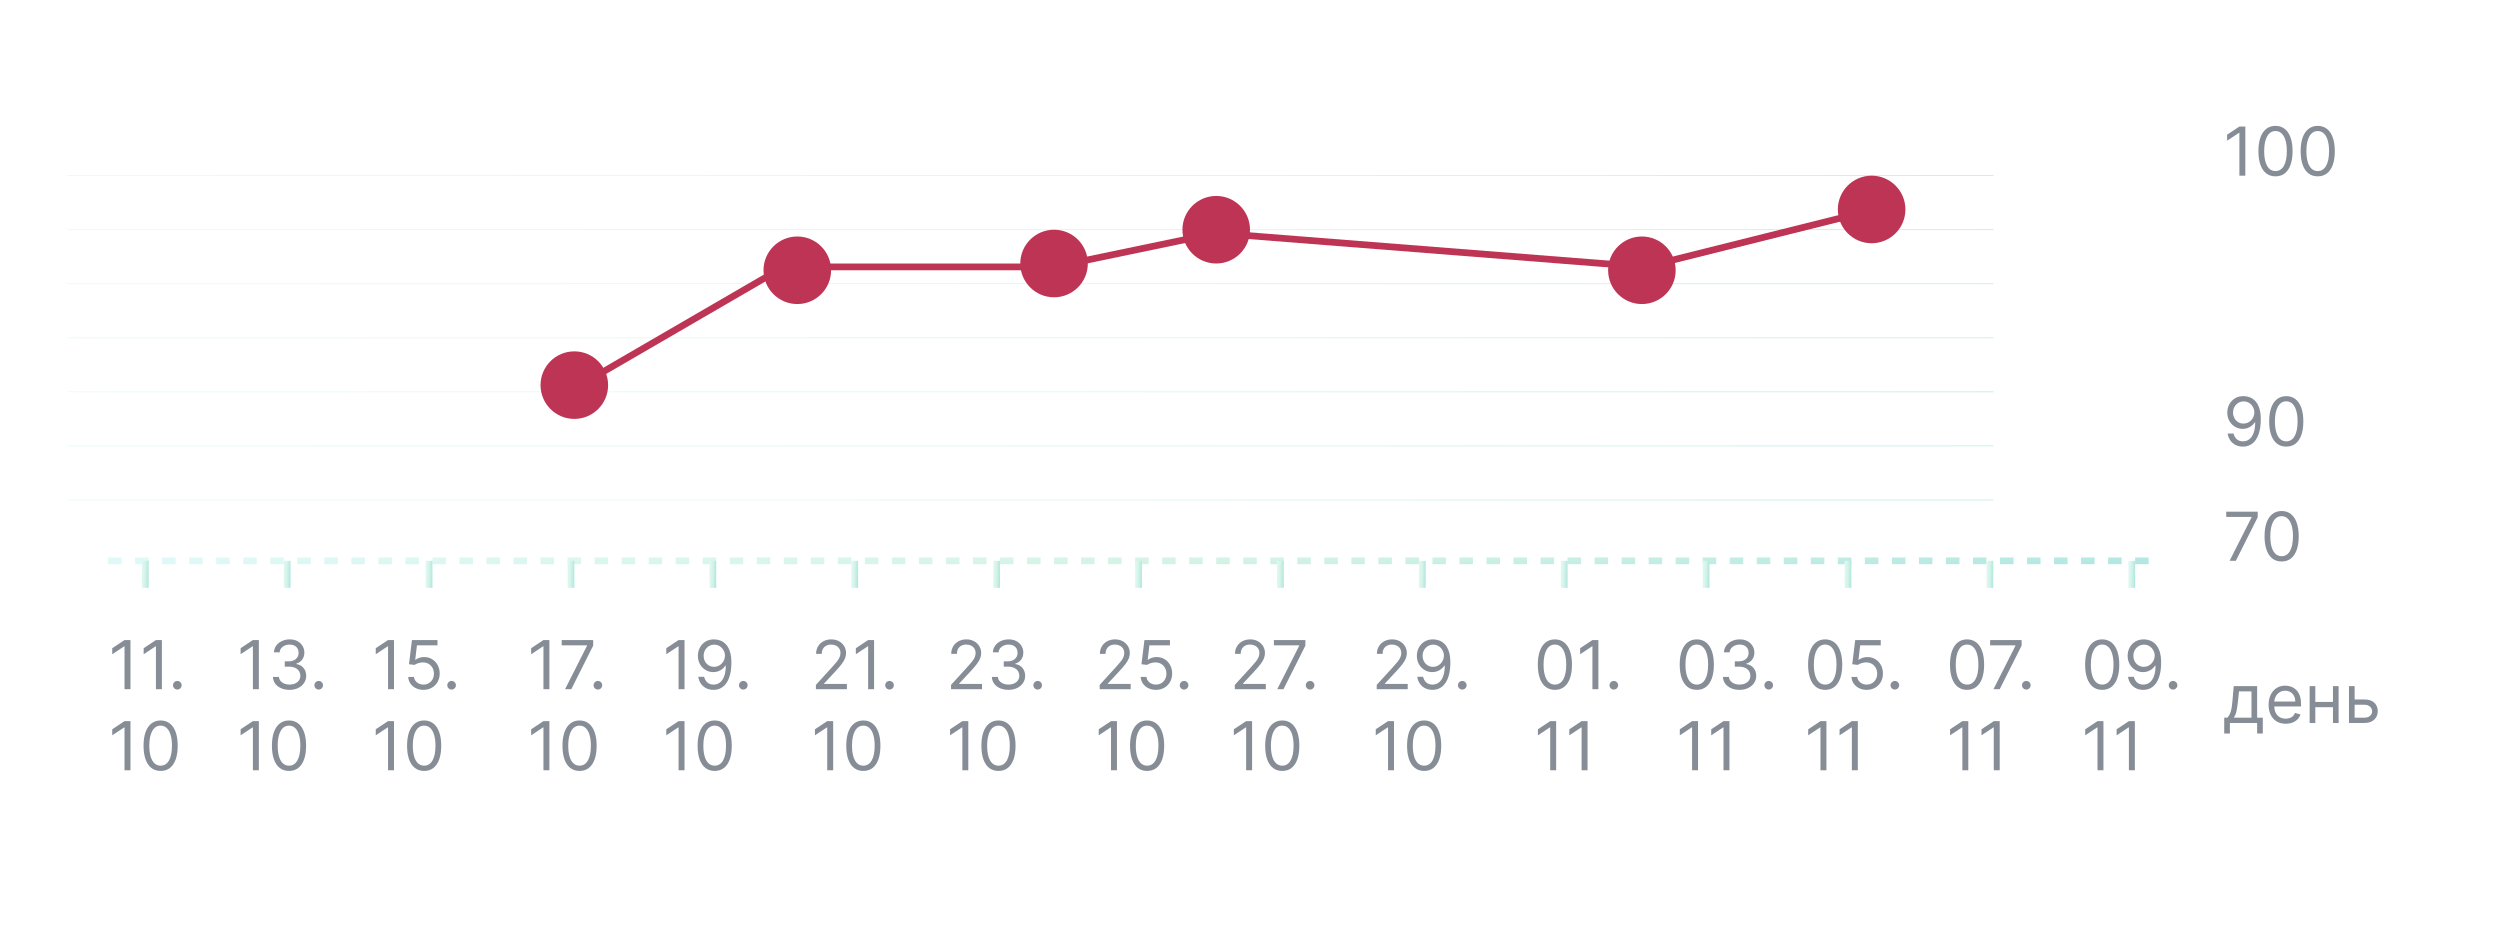 <svg width="370" height="139" viewBox="0 0 370 139" fill="none" xmlns="http://www.w3.org/2000/svg">
<g filter="url(#filter0_d_1705_29740)">
<rect x="10" y="8" width="350" height="119" rx="12" fill="white"/>
</g>
<path d="M10 74H295" stroke="url(#paint0_linear_1705_29740)" stroke-width="0.1" stroke-linecap="round" stroke-linejoin="round"/>
<path d="M10 66H295" stroke="url(#paint1_linear_1705_29740)" stroke-width="0.1" stroke-linecap="round" stroke-linejoin="round"/>
<path d="M10 58H295" stroke="url(#paint2_linear_1705_29740)" stroke-width="0.1" stroke-linecap="round" stroke-linejoin="round"/>
<path d="M10 50H295" stroke="url(#paint3_linear_1705_29740)" stroke-width="0.1" stroke-linecap="round" stroke-linejoin="round"/>
<path d="M10 42H295" stroke="url(#paint4_linear_1705_29740)" stroke-width="0.1" stroke-linecap="round" stroke-linejoin="round"/>
<path d="M10 34H295" stroke="url(#paint5_linear_1705_29740)" stroke-width="0.1" stroke-linecap="round" stroke-linejoin="round"/>
<path d="M10 26L295 26" stroke="url(#paint6_linear_1705_29740)" stroke-width="0.1" stroke-linecap="round" stroke-linejoin="round"/>
<path d="M19.31 94.727V102H18.429V95.651H18.386L16.611 96.829V95.935L18.429 94.727H19.31ZM23.958 94.727V102H23.077V95.651H23.035L21.259 96.829V95.935L23.077 94.727H23.958ZM26.245 102.057C26.07 102.057 25.919 101.994 25.794 101.869C25.669 101.743 25.606 101.593 25.606 101.418C25.606 101.242 25.669 101.092 25.794 100.967C25.919 100.841 26.07 100.778 26.245 100.778C26.42 100.778 26.57 100.841 26.696 100.967C26.822 101.092 26.884 101.242 26.884 101.418C26.884 101.534 26.855 101.64 26.796 101.737C26.739 101.834 26.662 101.912 26.565 101.972C26.47 102.028 26.363 102.057 26.245 102.057ZM19.31 106.727V114H18.429V107.651H18.386L16.611 108.83V107.935L18.429 106.727H19.31ZM23.773 114.099C23.238 114.099 22.783 113.954 22.406 113.663C22.03 113.369 21.742 112.944 21.543 112.388C21.345 111.829 21.245 111.154 21.245 110.364C21.245 109.578 21.345 108.906 21.543 108.35C21.745 107.791 22.033 107.365 22.41 107.072C22.789 106.776 23.243 106.628 23.773 106.628C24.304 106.628 24.757 106.776 25.134 107.072C25.512 107.365 25.801 107.791 26 108.35C26.201 108.906 26.302 109.578 26.302 110.364C26.302 111.154 26.202 111.829 26.004 112.388C25.805 112.944 25.517 113.369 25.141 113.663C24.764 113.954 24.308 114.099 23.773 114.099ZM23.773 113.318C24.304 113.318 24.716 113.062 25.009 112.551C25.303 112.04 25.45 111.311 25.45 110.364C25.45 109.734 25.382 109.198 25.247 108.755C25.115 108.312 24.923 107.975 24.672 107.743C24.423 107.511 24.124 107.395 23.773 107.395C23.248 107.395 22.837 107.654 22.541 108.173C22.245 108.689 22.097 109.419 22.097 110.364C22.097 110.993 22.164 111.528 22.296 111.969C22.429 112.409 22.619 112.744 22.868 112.974C23.119 113.203 23.421 113.318 23.773 113.318Z" fill="#878D96"/>
<path d="M38.31 94.727V102H37.429V95.651H37.386L35.611 96.829V95.935L37.429 94.727H38.31ZM42.859 102.099C42.39 102.099 41.972 102.019 41.605 101.858C41.24 101.697 40.95 101.473 40.735 101.187C40.522 100.898 40.406 100.563 40.387 100.182H41.282C41.301 100.416 41.381 100.619 41.523 100.789C41.666 100.957 41.851 101.087 42.081 101.18C42.311 101.272 42.565 101.318 42.844 101.318C43.157 101.318 43.434 101.264 43.675 101.155C43.917 101.046 44.106 100.894 44.244 100.7C44.381 100.506 44.45 100.281 44.45 100.026C44.45 99.758 44.383 99.522 44.251 99.319C44.118 99.113 43.924 98.952 43.668 98.836C43.413 98.72 43.1 98.662 42.731 98.662H42.148V97.881H42.731C43.02 97.881 43.273 97.829 43.491 97.724C43.711 97.62 43.883 97.474 44.006 97.284C44.131 97.095 44.194 96.872 44.194 96.617C44.194 96.37 44.139 96.156 44.031 95.974C43.922 95.791 43.768 95.649 43.569 95.548C43.372 95.446 43.14 95.395 42.873 95.395C42.622 95.395 42.385 95.441 42.163 95.533C41.943 95.623 41.763 95.755 41.623 95.928C41.483 96.098 41.407 96.304 41.396 96.546H40.543C40.557 96.164 40.672 95.831 40.888 95.544C41.103 95.255 41.385 95.03 41.733 94.869C42.083 94.708 42.468 94.628 42.887 94.628C43.337 94.628 43.723 94.719 44.045 94.901C44.367 95.081 44.614 95.319 44.787 95.615C44.96 95.911 45.046 96.231 45.046 96.574C45.046 96.983 44.938 97.333 44.723 97.621C44.51 97.91 44.22 98.11 43.853 98.222V98.278C44.312 98.354 44.671 98.549 44.929 98.864C45.187 99.177 45.316 99.564 45.316 100.026C45.316 100.421 45.208 100.776 44.993 101.091C44.78 101.403 44.489 101.65 44.119 101.83C43.75 102.009 43.33 102.099 42.859 102.099ZM47.169 102.057C46.994 102.057 46.843 101.994 46.718 101.869C46.592 101.743 46.53 101.593 46.53 101.418C46.53 101.242 46.592 101.092 46.718 100.967C46.843 100.841 46.994 100.778 47.169 100.778C47.344 100.778 47.494 100.841 47.62 100.967C47.745 101.092 47.808 101.242 47.808 101.418C47.808 101.534 47.779 101.64 47.719 101.737C47.663 101.834 47.586 101.912 47.489 101.972C47.394 102.028 47.287 102.057 47.169 102.057ZM38.31 106.727V114H37.429V107.651H37.386L35.611 108.83V107.935L37.429 106.727H38.31ZM42.773 114.099C42.238 114.099 41.783 113.954 41.406 113.663C41.03 113.369 40.742 112.944 40.543 112.388C40.344 111.829 40.245 111.154 40.245 110.364C40.245 109.578 40.344 108.906 40.543 108.35C40.745 107.791 41.033 107.365 41.41 107.072C41.789 106.776 42.243 106.628 42.773 106.628C43.304 106.628 43.757 106.776 44.133 107.072C44.512 107.365 44.801 107.791 45 108.35C45.201 108.906 45.302 109.578 45.302 110.364C45.302 111.154 45.202 111.829 45.004 112.388C44.805 112.944 44.517 113.369 44.141 113.663C43.764 113.954 43.309 114.099 42.773 114.099ZM42.773 113.318C43.304 113.318 43.716 113.062 44.009 112.551C44.303 112.04 44.45 111.311 44.45 110.364C44.45 109.734 44.382 109.198 44.247 108.755C44.115 108.312 43.923 107.975 43.672 107.743C43.423 107.511 43.124 107.395 42.773 107.395C42.248 107.395 41.837 107.654 41.541 108.173C41.245 108.689 41.097 109.419 41.097 110.364C41.097 110.993 41.164 111.528 41.296 111.969C41.429 112.409 41.619 112.744 41.868 112.974C42.119 113.203 42.421 113.318 42.773 113.318Z" fill="#878D96"/>
<path d="M58.31 94.727V102H57.429V95.651H57.386L55.611 96.829V95.935L57.429 94.727H58.31ZM62.674 102.099C62.257 102.099 61.882 102.017 61.548 101.851C61.215 101.685 60.947 101.458 60.746 101.169C60.544 100.88 60.434 100.551 60.416 100.182H61.268C61.301 100.511 61.45 100.783 61.715 100.999C61.983 101.212 62.302 101.318 62.674 101.318C62.972 101.318 63.237 101.248 63.469 101.109C63.704 100.969 63.887 100.777 64.02 100.533C64.155 100.287 64.222 100.009 64.222 99.699C64.222 99.382 64.153 99.099 64.013 98.85C63.876 98.599 63.686 98.401 63.445 98.257C63.203 98.113 62.927 98.039 62.617 98.037C62.395 98.035 62.166 98.069 61.932 98.14C61.697 98.209 61.505 98.297 61.353 98.406L60.529 98.307L60.969 94.727H64.748V95.508H61.708L61.452 97.653H61.495C61.644 97.535 61.831 97.437 62.056 97.359C62.281 97.281 62.515 97.242 62.759 97.242C63.204 97.242 63.601 97.348 63.949 97.561C64.299 97.772 64.574 98.061 64.773 98.428C64.974 98.794 65.075 99.213 65.075 99.685C65.075 100.149 64.97 100.563 64.762 100.928C64.556 101.29 64.272 101.576 63.91 101.787C63.548 101.995 63.136 102.099 62.674 102.099ZM66.837 102.057C66.662 102.057 66.511 101.994 66.386 101.869C66.26 101.743 66.198 101.593 66.198 101.418C66.198 101.242 66.26 101.092 66.386 100.967C66.511 100.841 66.662 100.778 66.837 100.778C67.012 100.778 67.162 100.841 67.288 100.967C67.413 101.092 67.476 101.242 67.476 101.418C67.476 101.534 67.446 101.64 67.387 101.737C67.33 101.834 67.254 101.912 67.156 101.972C67.062 102.028 66.955 102.057 66.837 102.057ZM58.31 106.727V114H57.429V107.651H57.386L55.611 108.83V107.935L57.429 106.727H58.31ZM62.773 114.099C62.238 114.099 61.783 113.954 61.406 113.663C61.03 113.369 60.742 112.944 60.543 112.388C60.344 111.829 60.245 111.154 60.245 110.364C60.245 109.578 60.344 108.906 60.543 108.35C60.745 107.791 61.033 107.365 61.41 107.072C61.789 106.776 62.243 106.628 62.773 106.628C63.304 106.628 63.757 106.776 64.133 107.072C64.512 107.365 64.801 107.791 65 108.35C65.201 108.906 65.302 109.578 65.302 110.364C65.302 111.154 65.202 111.829 65.004 112.388C64.805 112.944 64.517 113.369 64.141 113.663C63.764 113.954 63.309 114.099 62.773 114.099ZM62.773 113.318C63.304 113.318 63.716 113.062 64.009 112.551C64.303 112.04 64.45 111.311 64.45 110.364C64.45 109.734 64.382 109.198 64.247 108.755C64.115 108.312 63.923 107.975 63.672 107.743C63.423 107.511 63.124 107.395 62.773 107.395C62.248 107.395 61.837 107.654 61.541 108.173C61.245 108.689 61.097 109.419 61.097 110.364C61.097 110.993 61.164 111.528 61.296 111.969C61.429 112.409 61.619 112.744 61.868 112.974C62.119 113.203 62.421 113.318 62.773 113.318Z" fill="#878D96"/>
<path d="M81.31 94.727V102H80.429V95.651H80.386L78.611 96.829V95.935L80.429 94.727H81.31ZM83.629 102L86.881 95.565V95.508H83.131V94.727H87.79V95.551L84.552 102H83.629ZM88.489 102.057C88.314 102.057 88.164 101.994 88.038 101.869C87.913 101.743 87.85 101.593 87.85 101.418C87.85 101.242 87.913 101.092 88.038 100.967C88.164 100.841 88.314 100.778 88.489 100.778C88.664 100.778 88.815 100.841 88.94 100.967C89.066 101.092 89.128 101.242 89.128 101.418C89.128 101.534 89.099 101.64 89.04 101.737C88.983 101.834 88.906 101.912 88.809 101.972C88.714 102.028 88.608 102.057 88.489 102.057ZM81.31 106.727V114H80.429V107.651H80.386L78.611 108.83V107.935L80.429 106.727H81.31ZM85.773 114.099C85.238 114.099 84.783 113.954 84.406 113.663C84.03 113.369 83.742 112.944 83.543 112.388C83.344 111.829 83.245 111.154 83.245 110.364C83.245 109.578 83.344 108.906 83.543 108.35C83.745 107.791 84.033 107.365 84.41 107.072C84.789 106.776 85.243 106.628 85.773 106.628C86.304 106.628 86.757 106.776 87.133 107.072C87.512 107.365 87.801 107.791 88 108.35C88.201 108.906 88.302 109.578 88.302 110.364C88.302 111.154 88.202 111.829 88.004 112.388C87.805 112.944 87.517 113.369 87.141 113.663C86.764 113.954 86.308 114.099 85.773 114.099ZM85.773 113.318C86.304 113.318 86.716 113.062 87.009 112.551C87.303 112.04 87.45 111.311 87.45 110.364C87.45 109.734 87.382 109.198 87.247 108.755C87.115 108.312 86.923 107.975 86.672 107.743C86.423 107.511 86.124 107.395 85.773 107.395C85.248 107.395 84.837 107.654 84.541 108.173C84.245 108.689 84.097 109.419 84.097 110.364C84.097 110.993 84.164 111.528 84.296 111.969C84.429 112.409 84.619 112.744 84.868 112.974C85.119 113.203 85.421 113.318 85.773 113.318Z" fill="#878D96"/>
<path d="M101.31 94.727V102H100.429V95.651H100.386L98.611 96.829V95.935L100.429 94.727H101.31ZM105.717 94.628C106.015 94.63 106.313 94.687 106.612 94.798C106.91 94.91 107.182 95.094 107.428 95.352C107.674 95.608 107.872 95.957 108.021 96.4C108.17 96.843 108.245 97.398 108.245 98.065C108.245 98.712 108.183 99.286 108.06 99.788C107.94 100.287 107.764 100.709 107.535 101.052C107.308 101.395 107.031 101.656 106.704 101.833C106.379 102.011 106.013 102.099 105.603 102.099C105.196 102.099 104.832 102.019 104.513 101.858C104.196 101.695 103.935 101.469 103.732 101.18C103.53 100.888 103.401 100.551 103.344 100.168H104.211C104.289 100.501 104.444 100.777 104.676 100.995C104.911 101.21 105.219 101.318 105.603 101.318C106.164 101.318 106.607 101.073 106.931 100.583C107.258 100.093 107.421 99.401 107.421 98.506H107.364C107.232 98.704 107.074 98.876 106.892 99.021C106.71 99.165 106.507 99.276 106.285 99.354C106.062 99.433 105.826 99.472 105.575 99.472C105.158 99.472 104.776 99.369 104.428 99.163C104.082 98.954 103.805 98.669 103.597 98.307C103.391 97.942 103.288 97.526 103.288 97.057C103.288 96.612 103.387 96.204 103.586 95.835C103.787 95.463 104.069 95.168 104.431 94.947C104.796 94.727 105.224 94.621 105.717 94.628ZM105.717 95.409C105.418 95.409 105.15 95.484 104.911 95.633C104.674 95.78 104.486 95.978 104.346 96.229C104.209 96.478 104.14 96.754 104.14 97.057C104.14 97.36 104.206 97.636 104.339 97.884C104.474 98.13 104.657 98.327 104.889 98.474C105.124 98.618 105.39 98.69 105.688 98.69C105.913 98.69 106.123 98.647 106.317 98.559C106.511 98.469 106.68 98.347 106.825 98.193C106.971 98.037 107.086 97.861 107.169 97.664C107.252 97.465 107.293 97.258 107.293 97.043C107.293 96.758 107.225 96.492 107.087 96.244C106.952 95.995 106.765 95.794 106.526 95.64C106.29 95.486 106.02 95.409 105.717 95.409ZM110.013 102.057C109.837 102.057 109.687 101.994 109.562 101.869C109.436 101.743 109.373 101.593 109.373 101.418C109.373 101.242 109.436 101.092 109.562 100.967C109.687 100.841 109.837 100.778 110.013 100.778C110.188 100.778 110.338 100.841 110.464 100.967C110.589 101.092 110.652 101.242 110.652 101.418C110.652 101.534 110.622 101.64 110.563 101.737C110.506 101.834 110.429 101.912 110.332 101.972C110.238 102.028 110.131 102.057 110.013 102.057ZM101.31 106.727V114H100.429V107.651H100.386L98.611 108.83V107.935L100.429 106.727H101.31ZM105.773 114.099C105.238 114.099 104.783 113.954 104.406 113.663C104.03 113.369 103.742 112.944 103.543 112.388C103.344 111.829 103.245 111.154 103.245 110.364C103.245 109.578 103.344 108.906 103.543 108.35C103.745 107.791 104.033 107.365 104.41 107.072C104.789 106.776 105.243 106.628 105.773 106.628C106.304 106.628 106.757 106.776 107.134 107.072C107.512 107.365 107.801 107.791 108 108.35C108.201 108.906 108.302 109.578 108.302 110.364C108.302 111.154 108.202 111.829 108.004 112.388C107.805 112.944 107.517 113.369 107.141 113.663C106.764 113.954 106.308 114.099 105.773 114.099ZM105.773 113.318C106.304 113.318 106.716 113.062 107.009 112.551C107.303 112.04 107.45 111.311 107.45 110.364C107.45 109.734 107.382 109.198 107.247 108.755C107.115 108.312 106.923 107.975 106.672 107.743C106.423 107.511 106.124 107.395 105.773 107.395C105.248 107.395 104.837 107.654 104.541 108.173C104.245 108.689 104.097 109.419 104.097 110.364C104.097 110.993 104.164 111.528 104.296 111.969C104.429 112.409 104.619 112.744 104.868 112.974C105.119 113.203 105.421 113.318 105.773 113.318Z" fill="#878D96"/>
<path d="M120.753 102V101.361L123.153 98.733C123.435 98.425 123.667 98.158 123.849 97.93C124.032 97.701 124.167 97.485 124.254 97.284C124.344 97.081 124.389 96.867 124.389 96.645C124.389 96.389 124.328 96.168 124.205 95.981C124.084 95.794 123.918 95.649 123.707 95.548C123.497 95.446 123.26 95.395 122.997 95.395C122.718 95.395 122.474 95.453 122.266 95.569C122.06 95.683 121.9 95.842 121.786 96.048C121.675 96.254 121.619 96.496 121.619 96.773H120.781C120.781 96.347 120.879 95.972 121.076 95.651C121.272 95.329 121.54 95.078 121.879 94.898C122.219 94.718 122.602 94.628 123.026 94.628C123.452 94.628 123.829 94.718 124.158 94.898C124.487 95.078 124.746 95.32 124.933 95.626C125.12 95.931 125.213 96.271 125.213 96.645C125.213 96.912 125.165 97.174 125.067 97.43C124.973 97.683 124.807 97.966 124.57 98.278C124.336 98.588 124.01 98.967 123.594 99.415L121.96 101.162V101.219H125.341V102H120.753ZM129.364 94.727V102H128.484V95.651H128.441L126.665 96.829V95.935L128.484 94.727H129.364ZM131.651 102.057C131.476 102.057 131.326 101.994 131.2 101.869C131.075 101.743 131.012 101.593 131.012 101.418C131.012 101.242 131.075 101.092 131.2 100.967C131.326 100.841 131.476 100.778 131.651 100.778C131.826 100.778 131.977 100.841 132.102 100.967C132.228 101.092 132.29 101.242 132.29 101.418C132.29 101.534 132.261 101.64 132.202 101.737C132.145 101.834 132.068 101.912 131.971 101.972C131.876 102.028 131.77 102.057 131.651 102.057ZM123.31 106.727V114H122.429V107.651H122.386L120.611 108.83V107.935L122.429 106.727H123.31ZM127.773 114.099C127.238 114.099 126.783 113.954 126.406 113.663C126.03 113.369 125.742 112.944 125.543 112.388C125.344 111.829 125.245 111.154 125.245 110.364C125.245 109.578 125.344 108.906 125.543 108.35C125.745 107.791 126.033 107.365 126.41 107.072C126.789 106.776 127.243 106.628 127.773 106.628C128.304 106.628 128.757 106.776 129.134 107.072C129.512 107.365 129.801 107.791 130 108.35C130.201 108.906 130.302 109.578 130.302 110.364C130.302 111.154 130.202 111.829 130.004 112.388C129.805 112.944 129.517 113.369 129.141 113.663C128.764 113.954 128.308 114.099 127.773 114.099ZM127.773 113.318C128.304 113.318 128.716 113.062 129.009 112.551C129.303 112.04 129.45 111.311 129.45 110.364C129.45 109.734 129.382 109.198 129.247 108.755C129.115 108.312 128.923 107.975 128.672 107.743C128.423 107.511 128.124 107.395 127.773 107.395C127.248 107.395 126.837 107.654 126.541 108.173C126.245 108.689 126.097 109.419 126.097 110.364C126.097 110.993 126.164 111.528 126.296 111.969C126.429 112.409 126.619 112.744 126.868 112.974C127.119 113.203 127.421 113.318 127.773 113.318Z" fill="#878D96"/>
<path d="M140.753 102V101.361L143.153 98.733C143.435 98.425 143.667 98.158 143.849 97.93C144.032 97.701 144.167 97.485 144.254 97.284C144.344 97.081 144.389 96.867 144.389 96.645C144.389 96.389 144.328 96.168 144.205 95.981C144.084 95.794 143.918 95.649 143.707 95.548C143.497 95.446 143.26 95.395 142.997 95.395C142.718 95.395 142.474 95.453 142.266 95.569C142.06 95.683 141.9 95.842 141.786 96.048C141.675 96.254 141.619 96.496 141.619 96.773H140.781C140.781 96.347 140.879 95.972 141.076 95.651C141.272 95.329 141.54 95.078 141.879 94.898C142.219 94.718 142.602 94.628 143.026 94.628C143.452 94.628 143.829 94.718 144.158 94.898C144.487 95.078 144.746 95.32 144.933 95.626C145.12 95.931 145.213 96.271 145.213 96.645C145.213 96.912 145.165 97.174 145.067 97.43C144.973 97.683 144.807 97.966 144.57 98.278C144.336 98.588 144.01 98.967 143.594 99.415L141.96 101.162V101.219H145.341V102H140.753ZM149.265 102.099C148.796 102.099 148.378 102.019 148.011 101.858C147.647 101.697 147.357 101.473 147.141 101.187C146.928 100.898 146.812 100.563 146.793 100.182H147.688C147.707 100.416 147.788 100.619 147.93 100.789C148.072 100.957 148.258 101.087 148.487 101.18C148.717 101.272 148.971 101.318 149.251 101.318C149.563 101.318 149.84 101.264 150.082 101.155C150.323 101.046 150.513 100.894 150.65 100.7C150.787 100.506 150.856 100.281 150.856 100.026C150.856 99.758 150.79 99.522 150.657 99.319C150.524 99.113 150.33 98.952 150.075 98.836C149.819 98.72 149.506 98.662 149.137 98.662H148.555V97.881H149.137C149.426 97.881 149.679 97.829 149.897 97.724C150.117 97.62 150.289 97.474 150.412 97.284C150.537 97.095 150.6 96.872 150.6 96.617C150.6 96.37 150.546 96.156 150.437 95.974C150.328 95.791 150.174 95.649 149.975 95.548C149.779 95.446 149.547 95.395 149.279 95.395C149.028 95.395 148.791 95.441 148.569 95.533C148.349 95.623 148.169 95.755 148.029 95.928C147.889 96.098 147.814 96.304 147.802 96.546H146.95C146.964 96.164 147.079 95.831 147.294 95.544C147.509 95.255 147.791 95.03 148.139 94.869C148.49 94.708 148.874 94.628 149.293 94.628C149.743 94.628 150.129 94.719 150.451 94.901C150.773 95.081 151.02 95.319 151.193 95.615C151.366 95.911 151.452 96.231 151.452 96.574C151.452 96.983 151.345 97.333 151.129 97.621C150.916 97.91 150.626 98.11 150.259 98.222V98.278C150.719 98.354 151.077 98.549 151.335 98.864C151.593 99.177 151.722 99.564 151.722 100.026C151.722 100.421 151.615 100.776 151.399 101.091C151.186 101.403 150.895 101.65 150.526 101.83C150.156 102.009 149.736 102.099 149.265 102.099ZM153.575 102.057C153.4 102.057 153.25 101.994 153.124 101.869C152.999 101.743 152.936 101.593 152.936 101.418C152.936 101.242 152.999 101.092 153.124 100.967C153.25 100.841 153.4 100.778 153.575 100.778C153.75 100.778 153.901 100.841 154.026 100.967C154.152 101.092 154.214 101.242 154.214 101.418C154.214 101.534 154.185 101.64 154.126 101.737C154.069 101.834 153.992 101.912 153.895 101.972C153.8 102.028 153.693 102.057 153.575 102.057ZM143.31 106.727V114H142.429V107.651H142.386L140.611 108.83V107.935L142.429 106.727H143.31ZM147.773 114.099C147.238 114.099 146.783 113.954 146.406 113.663C146.03 113.369 145.742 112.944 145.543 112.388C145.344 111.829 145.245 111.154 145.245 110.364C145.245 109.578 145.344 108.906 145.543 108.35C145.745 107.791 146.033 107.365 146.41 107.072C146.789 106.776 147.243 106.628 147.773 106.628C148.304 106.628 148.757 106.776 149.134 107.072C149.512 107.365 149.801 107.791 150 108.35C150.201 108.906 150.302 109.578 150.302 110.364C150.302 111.154 150.202 111.829 150.004 112.388C149.805 112.944 149.517 113.369 149.141 113.663C148.764 113.954 148.308 114.099 147.773 114.099ZM147.773 113.318C148.304 113.318 148.716 113.062 149.009 112.551C149.303 112.04 149.45 111.311 149.45 110.364C149.45 109.734 149.382 109.198 149.247 108.755C149.115 108.312 148.923 107.975 148.672 107.743C148.423 107.511 148.124 107.395 147.773 107.395C147.248 107.395 146.837 107.654 146.541 108.173C146.245 108.689 146.097 109.419 146.097 110.364C146.097 110.993 146.164 111.528 146.296 111.969C146.429 112.409 146.619 112.744 146.868 112.974C147.119 113.203 147.421 113.318 147.773 113.318Z" fill="#878D96"/>
<path d="M162.753 102V101.361L165.153 98.733C165.435 98.425 165.667 98.158 165.849 97.93C166.032 97.701 166.167 97.485 166.254 97.284C166.344 97.081 166.389 96.867 166.389 96.645C166.389 96.389 166.328 96.168 166.205 95.981C166.084 95.794 165.918 95.649 165.707 95.548C165.497 95.446 165.26 95.395 164.997 95.395C164.718 95.395 164.474 95.453 164.266 95.569C164.06 95.683 163.9 95.842 163.786 96.048C163.675 96.254 163.619 96.496 163.619 96.773H162.781C162.781 96.347 162.879 95.972 163.076 95.651C163.272 95.329 163.54 95.078 163.879 94.898C164.219 94.718 164.602 94.628 165.026 94.628C165.452 94.628 165.829 94.718 166.158 94.898C166.487 95.078 166.746 95.32 166.933 95.626C167.12 95.931 167.213 96.271 167.213 96.645C167.213 96.912 167.165 97.174 167.067 97.43C166.973 97.683 166.807 97.966 166.57 98.278C166.336 98.588 166.01 98.967 165.594 99.415L163.96 101.162V101.219H167.341V102H162.753ZM171.08 102.099C170.664 102.099 170.288 102.017 169.955 101.851C169.621 101.685 169.353 101.458 169.152 101.169C168.951 100.88 168.841 100.551 168.822 100.182H169.674C169.707 100.511 169.856 100.783 170.121 100.999C170.389 101.212 170.709 101.318 171.08 101.318C171.379 101.318 171.644 101.248 171.876 101.109C172.11 100.969 172.294 100.777 172.426 100.533C172.561 100.287 172.629 100.009 172.629 99.699C172.629 99.382 172.559 99.099 172.419 98.85C172.282 98.599 172.092 98.401 171.851 98.257C171.609 98.113 171.334 98.039 171.023 98.037C170.801 98.035 170.572 98.069 170.338 98.14C170.104 98.209 169.911 98.297 169.759 98.406L168.935 98.307L169.376 94.727H173.154V95.508H170.114L169.859 97.653H169.901C170.05 97.535 170.237 97.437 170.462 97.359C170.687 97.281 170.922 97.242 171.165 97.242C171.611 97.242 172.007 97.348 172.355 97.561C172.705 97.772 172.98 98.061 173.179 98.428C173.38 98.794 173.481 99.213 173.481 99.685C173.481 100.149 173.377 100.563 173.168 100.928C172.962 101.29 172.678 101.576 172.316 101.787C171.954 101.995 171.542 102.099 171.08 102.099ZM175.243 102.057C175.068 102.057 174.918 101.994 174.792 101.869C174.667 101.743 174.604 101.593 174.604 101.418C174.604 101.242 174.667 101.092 174.792 100.967C174.918 100.841 175.068 100.778 175.243 100.778C175.418 100.778 175.569 100.841 175.694 100.967C175.82 101.092 175.882 101.242 175.882 101.418C175.882 101.534 175.853 101.64 175.794 101.737C175.737 101.834 175.66 101.912 175.563 101.972C175.468 102.028 175.361 102.057 175.243 102.057ZM165.31 106.727V114H164.429V107.651H164.386L162.611 108.83V107.935L164.429 106.727H165.31ZM169.773 114.099C169.238 114.099 168.783 113.954 168.406 113.663C168.03 113.369 167.742 112.944 167.543 112.388C167.344 111.829 167.245 111.154 167.245 110.364C167.245 109.578 167.344 108.906 167.543 108.35C167.745 107.791 168.033 107.365 168.41 107.072C168.789 106.776 169.243 106.628 169.773 106.628C170.304 106.628 170.757 106.776 171.134 107.072C171.512 107.365 171.801 107.791 172 108.35C172.201 108.906 172.302 109.578 172.302 110.364C172.302 111.154 172.202 111.829 172.004 112.388C171.805 112.944 171.517 113.369 171.141 113.663C170.764 113.954 170.308 114.099 169.773 114.099ZM169.773 113.318C170.304 113.318 170.716 113.062 171.009 112.551C171.303 112.04 171.45 111.311 171.45 110.364C171.45 109.734 171.382 109.198 171.247 108.755C171.115 108.312 170.923 107.975 170.672 107.743C170.423 107.511 170.124 107.395 169.773 107.395C169.248 107.395 168.837 107.654 168.541 108.173C168.245 108.689 168.097 109.419 168.097 110.364C168.097 110.993 168.164 111.528 168.296 111.969C168.429 112.409 168.619 112.744 168.868 112.974C169.119 113.203 169.421 113.318 169.773 113.318Z" fill="#878D96"/>
<path d="M182.753 102V101.361L185.153 98.733C185.435 98.425 185.667 98.158 185.849 97.93C186.032 97.701 186.167 97.485 186.254 97.284C186.344 97.081 186.389 96.867 186.389 96.645C186.389 96.389 186.328 96.168 186.205 95.981C186.084 95.794 185.918 95.649 185.707 95.548C185.497 95.446 185.26 95.395 184.997 95.395C184.718 95.395 184.474 95.453 184.266 95.569C184.06 95.683 183.9 95.842 183.786 96.048C183.675 96.254 183.619 96.496 183.619 96.773H182.781C182.781 96.347 182.879 95.972 183.076 95.651C183.272 95.329 183.54 95.078 183.879 94.898C184.219 94.718 184.602 94.628 185.026 94.628C185.452 94.628 185.829 94.718 186.158 94.898C186.487 95.078 186.746 95.32 186.933 95.626C187.12 95.931 187.213 96.271 187.213 96.645C187.213 96.912 187.165 97.174 187.067 97.43C186.973 97.683 186.807 97.966 186.57 98.278C186.336 98.588 186.01 98.967 185.594 99.415L183.96 101.162V101.219H187.341V102H182.753ZM189.035 102L192.288 95.565V95.508H188.538V94.727H193.197V95.551L189.958 102H189.035ZM193.895 102.057C193.72 102.057 193.57 101.994 193.444 101.869C193.319 101.743 193.256 101.593 193.256 101.418C193.256 101.242 193.319 101.092 193.444 100.967C193.57 100.841 193.72 100.778 193.895 100.778C194.071 100.778 194.221 100.841 194.346 100.967C194.472 101.092 194.535 101.242 194.535 101.418C194.535 101.534 194.505 101.64 194.446 101.737C194.389 101.834 194.312 101.912 194.215 101.972C194.12 102.028 194.014 102.057 193.895 102.057ZM185.31 106.727V114H184.429V107.651H184.386L182.611 108.83V107.935L184.429 106.727H185.31ZM189.773 114.099C189.238 114.099 188.783 113.954 188.406 113.663C188.03 113.369 187.742 112.944 187.543 112.388C187.344 111.829 187.245 111.154 187.245 110.364C187.245 109.578 187.344 108.906 187.543 108.35C187.745 107.791 188.033 107.365 188.41 107.072C188.789 106.776 189.243 106.628 189.773 106.628C190.304 106.628 190.757 106.776 191.134 107.072C191.512 107.365 191.801 107.791 192 108.35C192.201 108.906 192.302 109.578 192.302 110.364C192.302 111.154 192.202 111.829 192.004 112.388C191.805 112.944 191.517 113.369 191.141 113.663C190.764 113.954 190.308 114.099 189.773 114.099ZM189.773 113.318C190.304 113.318 190.716 113.062 191.009 112.551C191.303 112.04 191.45 111.311 191.45 110.364C191.45 109.734 191.382 109.198 191.247 108.755C191.115 108.312 190.923 107.975 190.672 107.743C190.423 107.511 190.124 107.395 189.773 107.395C189.248 107.395 188.837 107.654 188.541 108.173C188.245 108.689 188.097 109.419 188.097 110.364C188.097 110.993 188.164 111.528 188.296 111.969C188.429 112.409 188.619 112.744 188.868 112.974C189.119 113.203 189.421 113.318 189.773 113.318Z" fill="#878D96"/>
<path d="M203.753 102V101.361L206.153 98.733C206.435 98.425 206.667 98.158 206.849 97.93C207.032 97.701 207.167 97.485 207.254 97.284C207.344 97.081 207.389 96.867 207.389 96.645C207.389 96.389 207.328 96.168 207.205 95.981C207.084 95.794 206.918 95.649 206.707 95.548C206.497 95.446 206.26 95.395 205.997 95.395C205.718 95.395 205.474 95.453 205.266 95.569C205.06 95.683 204.9 95.842 204.786 96.048C204.675 96.254 204.619 96.496 204.619 96.773H203.781C203.781 96.347 203.879 95.972 204.076 95.651C204.272 95.329 204.54 95.078 204.879 94.898C205.219 94.718 205.602 94.628 206.026 94.628C206.452 94.628 206.829 94.718 207.158 94.898C207.487 95.078 207.746 95.32 207.933 95.626C208.12 95.931 208.213 96.271 208.213 96.645C208.213 96.912 208.165 97.174 208.067 97.43C207.973 97.683 207.807 97.966 207.57 98.278C207.336 98.588 207.01 98.967 206.594 99.415L204.96 101.162V101.219H208.341V102H203.753ZM212.123 94.628C212.421 94.63 212.719 94.687 213.018 94.798C213.316 94.91 213.588 95.094 213.835 95.352C214.081 95.608 214.278 95.957 214.428 96.4C214.577 96.843 214.651 97.398 214.651 98.065C214.651 98.712 214.59 99.286 214.467 99.788C214.346 100.287 214.171 100.709 213.941 101.052C213.714 101.395 213.437 101.656 213.11 101.833C212.786 102.011 212.419 102.099 212.009 102.099C211.602 102.099 211.239 102.019 210.919 101.858C210.602 101.695 210.341 101.469 210.138 101.18C209.937 100.888 209.808 100.551 209.751 100.168H210.617C210.695 100.501 210.85 100.777 211.082 100.995C211.317 101.21 211.626 101.318 212.009 101.318C212.57 101.318 213.013 101.073 213.337 100.583C213.664 100.093 213.827 99.401 213.827 98.506H213.771C213.638 98.704 213.481 98.876 213.298 99.021C213.116 99.165 212.914 99.276 212.691 99.354C212.469 99.433 212.232 99.472 211.981 99.472C211.564 99.472 211.182 99.369 210.834 99.163C210.488 98.954 210.211 98.669 210.003 98.307C209.797 97.942 209.694 97.526 209.694 97.057C209.694 96.612 209.793 96.204 209.992 95.835C210.193 95.463 210.475 95.168 210.837 94.947C211.202 94.727 211.63 94.621 212.123 94.628ZM212.123 95.409C211.825 95.409 211.556 95.484 211.317 95.633C211.08 95.78 210.892 95.978 210.752 96.229C210.615 96.478 210.546 96.754 210.546 97.057C210.546 97.36 210.612 97.636 210.745 97.884C210.88 98.13 211.063 98.327 211.295 98.474C211.53 98.618 211.796 98.69 212.094 98.69C212.319 98.69 212.529 98.647 212.723 98.559C212.917 98.469 213.086 98.347 213.231 98.193C213.378 98.037 213.492 97.861 213.575 97.664C213.658 97.465 213.7 97.258 213.7 97.043C213.7 96.758 213.631 96.492 213.494 96.244C213.359 95.995 213.172 95.794 212.933 95.64C212.696 95.486 212.426 95.409 212.123 95.409ZM216.419 102.057C216.244 102.057 216.093 101.994 215.968 101.869C215.842 101.743 215.78 101.593 215.78 101.418C215.78 101.242 215.842 101.092 215.968 100.967C216.093 100.841 216.244 100.778 216.419 100.778C216.594 100.778 216.744 100.841 216.87 100.967C216.995 101.092 217.058 101.242 217.058 101.418C217.058 101.534 217.028 101.64 216.969 101.737C216.912 101.834 216.836 101.912 216.738 101.972C216.644 102.028 216.537 102.057 216.419 102.057ZM206.31 106.727V114H205.429V107.651H205.386L203.611 108.83V107.935L205.429 106.727H206.31ZM210.773 114.099C210.238 114.099 209.783 113.954 209.406 113.663C209.03 113.369 208.742 112.944 208.543 112.388C208.344 111.829 208.245 111.154 208.245 110.364C208.245 109.578 208.344 108.906 208.543 108.35C208.745 107.791 209.033 107.365 209.41 107.072C209.789 106.776 210.243 106.628 210.773 106.628C211.304 106.628 211.757 106.776 212.134 107.072C212.512 107.365 212.801 107.791 213 108.35C213.201 108.906 213.302 109.578 213.302 110.364C213.302 111.154 213.202 111.829 213.004 112.388C212.805 112.944 212.517 113.369 212.141 113.663C211.764 113.954 211.308 114.099 210.773 114.099ZM210.773 113.318C211.304 113.318 211.716 113.062 212.009 112.551C212.303 112.04 212.45 111.311 212.45 110.364C212.45 109.734 212.382 109.198 212.247 108.755C212.115 108.312 211.923 107.975 211.672 107.743C211.423 107.511 211.124 107.395 210.773 107.395C210.248 107.395 209.837 107.654 209.541 108.173C209.245 108.689 209.097 109.419 209.097 110.364C209.097 110.993 209.164 111.528 209.296 111.969C209.429 112.409 209.619 112.744 209.868 112.974C210.119 113.203 210.421 113.318 210.773 113.318Z" fill="#878D96"/>
<path d="M230.125 102.099C229.59 102.099 229.134 101.954 228.758 101.663C228.381 101.369 228.094 100.944 227.895 100.388C227.696 99.829 227.597 99.154 227.597 98.364C227.597 97.578 227.696 96.906 227.895 96.35C228.096 95.791 228.385 95.365 228.761 95.072C229.14 94.776 229.595 94.628 230.125 94.628C230.655 94.628 231.109 94.776 231.485 95.072C231.864 95.365 232.153 95.791 232.352 96.35C232.553 96.906 232.653 97.578 232.653 98.364C232.653 99.154 232.554 99.829 232.355 100.388C232.156 100.944 231.869 101.369 231.492 101.663C231.116 101.954 230.66 102.099 230.125 102.099ZM230.125 101.318C230.655 101.318 231.067 101.062 231.361 100.551C231.654 100.04 231.801 99.311 231.801 98.364C231.801 97.734 231.734 97.198 231.599 96.755C231.466 96.312 231.274 95.975 231.023 95.743C230.775 95.511 230.475 95.395 230.125 95.395C229.599 95.395 229.189 95.654 228.893 96.173C228.597 96.689 228.449 97.419 228.449 98.364C228.449 98.993 228.515 99.528 228.648 99.969C228.78 100.409 228.971 100.744 229.219 100.974C229.47 101.203 229.772 101.318 230.125 101.318ZM236.56 94.727V102H235.679V95.651H235.636L233.861 96.829V95.935L235.679 94.727H236.56ZM238.847 102.057C238.671 102.057 238.521 101.994 238.396 101.869C238.27 101.743 238.207 101.593 238.207 101.418C238.207 101.242 238.27 101.092 238.396 100.967C238.521 100.841 238.671 100.778 238.847 100.778C239.022 100.778 239.172 100.841 239.298 100.967C239.423 101.092 239.486 101.242 239.486 101.418C239.486 101.534 239.456 101.64 239.397 101.737C239.34 101.834 239.263 101.912 239.166 101.972C239.071 102.028 238.965 102.057 238.847 102.057ZM230.31 106.727V114H229.429V107.651H229.386L227.611 108.83V107.935L229.429 106.727H230.31ZM234.958 106.727V114H234.077V107.651H234.035L232.259 108.83V107.935L234.077 106.727H234.958Z" fill="#878D96"/>
<path d="M251.125 102.099C250.59 102.099 250.134 101.954 249.758 101.663C249.381 101.369 249.094 100.944 248.895 100.388C248.696 99.829 248.597 99.154 248.597 98.364C248.597 97.578 248.696 96.906 248.895 96.35C249.096 95.791 249.385 95.365 249.761 95.072C250.14 94.776 250.595 94.628 251.125 94.628C251.655 94.628 252.109 94.776 252.485 95.072C252.864 95.365 253.153 95.791 253.352 96.35C253.553 96.906 253.653 97.578 253.653 98.364C253.653 99.154 253.554 99.829 253.355 100.388C253.156 100.944 252.869 101.369 252.492 101.663C252.116 101.954 251.66 102.099 251.125 102.099ZM251.125 101.318C251.655 101.318 252.067 101.062 252.361 100.551C252.654 100.04 252.801 99.311 252.801 98.364C252.801 97.734 252.734 97.198 252.599 96.755C252.466 96.312 252.274 95.975 252.023 95.743C251.775 95.511 251.475 95.395 251.125 95.395C250.599 95.395 250.189 95.654 249.893 96.173C249.597 96.689 249.449 97.419 249.449 98.364C249.449 98.993 249.515 99.528 249.648 99.969C249.78 100.409 249.971 100.744 250.219 100.974C250.47 101.203 250.772 101.318 251.125 101.318ZM257.46 102.099C256.991 102.099 256.574 102.019 256.207 101.858C255.842 101.697 255.552 101.473 255.337 101.187C255.124 100.898 255.008 100.563 254.989 100.182H255.884C255.902 100.416 255.983 100.619 256.125 100.789C256.267 100.957 256.453 101.087 256.683 101.18C256.912 101.272 257.167 101.318 257.446 101.318C257.759 101.318 258.036 101.264 258.277 101.155C258.518 101.046 258.708 100.894 258.845 100.7C258.982 100.506 259.051 100.281 259.051 100.026C259.051 99.758 258.985 99.522 258.852 99.319C258.72 99.113 258.526 98.952 258.27 98.836C258.014 98.72 257.702 98.662 257.332 98.662H256.75V97.881H257.332C257.621 97.881 257.875 97.829 258.092 97.724C258.313 97.62 258.484 97.474 258.607 97.284C258.733 97.095 258.795 96.872 258.795 96.617C258.795 96.37 258.741 96.156 258.632 95.974C258.523 95.791 258.369 95.649 258.17 95.548C257.974 95.446 257.742 95.395 257.474 95.395C257.223 95.395 256.987 95.441 256.764 95.533C256.544 95.623 256.364 95.755 256.224 95.928C256.085 96.098 256.009 96.304 255.997 96.546H255.145C255.159 96.164 255.274 95.831 255.489 95.544C255.705 95.255 255.987 95.03 256.335 94.869C256.685 94.708 257.07 94.628 257.489 94.628C257.938 94.628 258.324 94.719 258.646 94.901C258.968 95.081 259.216 95.319 259.388 95.615C259.561 95.911 259.648 96.231 259.648 96.574C259.648 96.983 259.54 97.333 259.325 97.621C259.112 97.91 258.821 98.11 258.455 98.222V98.278C258.914 98.354 259.272 98.549 259.531 98.864C259.789 99.177 259.918 99.564 259.918 100.026C259.918 100.421 259.81 100.776 259.594 101.091C259.381 101.403 259.09 101.65 258.721 101.83C258.352 102.009 257.931 102.099 257.46 102.099ZM261.77 102.057C261.595 102.057 261.445 101.994 261.319 101.869C261.194 101.743 261.131 101.593 261.131 101.418C261.131 101.242 261.194 101.092 261.319 100.967C261.445 100.841 261.595 100.778 261.77 100.778C261.946 100.778 262.096 100.841 262.221 100.967C262.347 101.092 262.41 101.242 262.41 101.418C262.41 101.534 262.38 101.64 262.321 101.737C262.264 101.834 262.187 101.912 262.09 101.972C261.995 102.028 261.889 102.057 261.77 102.057ZM251.31 106.727V114H250.429V107.651H250.386L248.611 108.83V107.935L250.429 106.727H251.31ZM255.958 106.727V114H255.077V107.651H255.035L253.259 108.83V107.935L255.077 106.727H255.958Z" fill="#878D96"/>
<path d="M270.125 102.099C269.59 102.099 269.134 101.954 268.758 101.663C268.381 101.369 268.094 100.944 267.895 100.388C267.696 99.829 267.597 99.154 267.597 98.364C267.597 97.578 267.696 96.906 267.895 96.35C268.096 95.791 268.385 95.365 268.761 95.072C269.14 94.776 269.595 94.628 270.125 94.628C270.655 94.628 271.109 94.776 271.485 95.072C271.864 95.365 272.153 95.791 272.352 96.35C272.553 96.906 272.653 97.578 272.653 98.364C272.653 99.154 272.554 99.829 272.355 100.388C272.156 100.944 271.869 101.369 271.492 101.663C271.116 101.954 270.66 102.099 270.125 102.099ZM270.125 101.318C270.655 101.318 271.067 101.062 271.361 100.551C271.654 100.04 271.801 99.311 271.801 98.364C271.801 97.734 271.734 97.198 271.599 96.755C271.466 96.312 271.274 95.975 271.023 95.743C270.775 95.511 270.475 95.395 270.125 95.395C269.599 95.395 269.189 95.654 268.893 96.173C268.597 96.689 268.449 97.419 268.449 98.364C268.449 98.993 268.515 99.528 268.648 99.969C268.78 100.409 268.971 100.744 269.219 100.974C269.47 101.203 269.772 101.318 270.125 101.318ZM276.276 102.099C275.859 102.099 275.484 102.017 275.15 101.851C274.816 101.685 274.549 101.458 274.347 101.169C274.146 100.88 274.036 100.551 274.017 100.182H274.869C274.902 100.511 275.052 100.783 275.317 100.999C275.584 101.212 275.904 101.318 276.276 101.318C276.574 101.318 276.839 101.248 277.071 101.109C277.305 100.969 277.489 100.777 277.621 100.533C277.756 100.287 277.824 100.009 277.824 99.699C277.824 99.382 277.754 99.099 277.614 98.85C277.477 98.599 277.288 98.401 277.046 98.257C276.805 98.113 276.529 98.039 276.219 98.037C275.996 98.035 275.768 98.069 275.533 98.14C275.299 98.209 275.106 98.297 274.955 98.406L274.131 98.307L274.571 94.727H278.349V95.508H275.31L275.054 97.653H275.097C275.246 97.535 275.433 97.437 275.658 97.359C275.883 97.281 276.117 97.242 276.361 97.242C276.806 97.242 277.202 97.348 277.55 97.561C277.901 97.772 278.175 98.061 278.374 98.428C278.576 98.794 278.676 99.213 278.676 99.685C278.676 100.149 278.572 100.563 278.364 100.928C278.158 101.29 277.874 101.576 277.511 101.787C277.149 101.995 276.737 102.099 276.276 102.099ZM280.438 102.057C280.263 102.057 280.113 101.994 279.987 101.869C279.862 101.743 279.799 101.593 279.799 101.418C279.799 101.242 279.862 101.092 279.987 100.967C280.113 100.841 280.263 100.778 280.438 100.778C280.614 100.778 280.764 100.841 280.889 100.967C281.015 101.092 281.078 101.242 281.078 101.418C281.078 101.534 281.048 101.64 280.989 101.737C280.932 101.834 280.855 101.912 280.758 101.972C280.663 102.028 280.557 102.057 280.438 102.057ZM270.31 106.727V114H269.429V107.651H269.386L267.611 108.83V107.935L269.429 106.727H270.31ZM274.958 106.727V114H274.077V107.651H274.035L272.259 108.83V107.935L274.077 106.727H274.958Z" fill="#878D96"/>
<path d="M291.125 102.099C290.59 102.099 290.134 101.954 289.758 101.663C289.381 101.369 289.094 100.944 288.895 100.388C288.696 99.829 288.597 99.154 288.597 98.364C288.597 97.578 288.696 96.906 288.895 96.35C289.096 95.791 289.385 95.365 289.761 95.072C290.14 94.776 290.595 94.628 291.125 94.628C291.655 94.628 292.109 94.776 292.485 95.072C292.864 95.365 293.153 95.791 293.352 96.35C293.553 96.906 293.653 97.578 293.653 98.364C293.653 99.154 293.554 99.829 293.355 100.388C293.156 100.944 292.869 101.369 292.492 101.663C292.116 101.954 291.66 102.099 291.125 102.099ZM291.125 101.318C291.655 101.318 292.067 101.062 292.361 100.551C292.654 100.04 292.801 99.311 292.801 98.364C292.801 97.734 292.734 97.198 292.599 96.755C292.466 96.312 292.274 95.975 292.023 95.743C291.775 95.511 291.475 95.395 291.125 95.395C290.599 95.395 290.189 95.654 289.893 96.173C289.597 96.689 289.449 97.419 289.449 98.364C289.449 98.993 289.515 99.528 289.648 99.969C289.78 100.409 289.971 100.744 290.219 100.974C290.47 101.203 290.772 101.318 291.125 101.318ZM295.035 102L298.288 95.565V95.508H294.538V94.727H299.197V95.551L295.958 102H295.035ZM299.895 102.057C299.72 102.057 299.57 101.994 299.444 101.869C299.319 101.743 299.256 101.593 299.256 101.418C299.256 101.242 299.319 101.092 299.444 100.967C299.57 100.841 299.72 100.778 299.895 100.778C300.071 100.778 300.221 100.841 300.346 100.967C300.472 101.092 300.535 101.242 300.535 101.418C300.535 101.534 300.505 101.64 300.446 101.737C300.389 101.834 300.312 101.912 300.215 101.972C300.12 102.028 300.014 102.057 299.895 102.057ZM291.31 106.727V114H290.429V107.651H290.386L288.611 108.83V107.935L290.429 106.727H291.31ZM295.958 106.727V114H295.077V107.651H295.035L293.259 108.83V107.935L295.077 106.727H295.958Z" fill="#878D96"/>
<path d="M311.125 102.099C310.59 102.099 310.134 101.954 309.758 101.663C309.381 101.369 309.094 100.944 308.895 100.388C308.696 99.829 308.597 99.154 308.597 98.364C308.597 97.578 308.696 96.906 308.895 96.35C309.096 95.791 309.385 95.365 309.761 95.072C310.14 94.776 310.595 94.628 311.125 94.628C311.655 94.628 312.109 94.776 312.485 95.072C312.864 95.365 313.153 95.791 313.352 96.35C313.553 96.906 313.653 97.578 313.653 98.364C313.653 99.154 313.554 99.829 313.355 100.388C313.156 100.944 312.869 101.369 312.492 101.663C312.116 101.954 311.66 102.099 311.125 102.099ZM311.125 101.318C311.655 101.318 312.067 101.062 312.361 100.551C312.654 100.04 312.801 99.311 312.801 98.364C312.801 97.734 312.734 97.198 312.599 96.755C312.466 96.312 312.274 95.975 312.023 95.743C311.775 95.511 311.475 95.395 311.125 95.395C310.599 95.395 310.189 95.654 309.893 96.173C309.597 96.689 309.449 97.419 309.449 98.364C309.449 98.993 309.515 99.528 309.648 99.969C309.78 100.409 309.971 100.744 310.219 100.974C310.47 101.203 310.772 101.318 311.125 101.318ZM317.318 94.628C317.616 94.63 317.915 94.687 318.213 94.798C318.511 94.91 318.784 95.094 319.03 95.352C319.276 95.608 319.474 95.957 319.623 96.4C319.772 96.843 319.847 97.398 319.847 98.065C319.847 98.712 319.785 99.286 319.662 99.788C319.541 100.287 319.366 100.709 319.136 101.052C318.909 101.395 318.632 101.656 318.305 101.833C317.981 102.011 317.614 102.099 317.205 102.099C316.797 102.099 316.434 102.019 316.114 101.858C315.797 101.695 315.537 101.469 315.333 101.18C315.132 100.888 315.003 100.551 314.946 100.168H315.812C315.891 100.501 316.046 100.777 316.278 100.995C316.512 101.21 316.821 101.318 317.205 101.318C317.766 101.318 318.208 101.073 318.533 100.583C318.859 100.093 319.023 99.401 319.023 98.506H318.966C318.833 98.704 318.676 98.876 318.494 99.021C318.311 99.165 318.109 99.276 317.886 99.354C317.664 99.433 317.427 99.472 317.176 99.472C316.759 99.472 316.377 99.369 316.029 99.163C315.683 98.954 315.406 98.669 315.198 98.307C314.992 97.942 314.889 97.526 314.889 97.057C314.889 96.612 314.989 96.204 315.188 95.835C315.389 95.463 315.67 95.168 316.033 94.947C316.397 94.727 316.826 94.621 317.318 94.628ZM317.318 95.409C317.02 95.409 316.751 95.484 316.512 95.633C316.275 95.78 316.087 95.978 315.947 96.229C315.81 96.478 315.741 96.754 315.741 97.057C315.741 97.36 315.808 97.636 315.94 97.884C316.075 98.13 316.259 98.327 316.491 98.474C316.725 98.618 316.991 98.69 317.29 98.69C317.515 98.69 317.724 98.647 317.918 98.559C318.112 98.469 318.282 98.347 318.426 98.193C318.573 98.037 318.688 97.861 318.771 97.664C318.853 97.465 318.895 97.258 318.895 97.043C318.895 96.758 318.826 96.492 318.689 96.244C318.554 95.995 318.367 95.794 318.128 95.64C317.891 95.486 317.621 95.409 317.318 95.409ZM321.614 102.057C321.439 102.057 321.289 101.994 321.163 101.869C321.038 101.743 320.975 101.593 320.975 101.418C320.975 101.242 321.038 101.092 321.163 100.967C321.289 100.841 321.439 100.778 321.614 100.778C321.789 100.778 321.94 100.841 322.065 100.967C322.191 101.092 322.253 101.242 322.253 101.418C322.253 101.534 322.224 101.64 322.165 101.737C322.108 101.834 322.031 101.912 321.934 101.972C321.839 102.028 321.733 102.057 321.614 102.057ZM311.31 106.727V114H310.429V107.651H310.386L308.611 108.83V107.935L310.429 106.727H311.31ZM315.958 106.727V114H315.077V107.651H315.035L313.259 108.83V107.935L315.077 106.727H315.958Z" fill="#878D96"/>
<path d="M318 83H16" stroke="url(#paint7_linear_1705_29740)" stroke-linejoin="round" stroke-dasharray="2 2"/>
<rect x="21" y="83" width="1" height="4" fill="url(#paint8_linear_1705_29740)"/>
<rect x="42" y="83" width="1" height="4" fill="url(#paint9_linear_1705_29740)"/>
<rect x="105" y="83" width="1" height="4" fill="url(#paint10_linear_1705_29740)"/>
<rect x="126" y="83" width="1" height="4" fill="url(#paint11_linear_1705_29740)"/>
<rect x="147" y="83" width="1" height="4" fill="url(#paint12_linear_1705_29740)"/>
<rect x="63" y="83" width="1" height="4" fill="url(#paint13_linear_1705_29740)"/>
<rect x="84" y="83" width="1" height="4" fill="url(#paint14_linear_1705_29740)"/>
<rect x="168" y="83" width="1" height="4" fill="url(#paint15_linear_1705_29740)"/>
<rect x="189" y="83" width="1" height="4" fill="url(#paint16_linear_1705_29740)"/>
<rect x="210" y="83" width="1" height="4" fill="url(#paint17_linear_1705_29740)"/>
<rect x="231" y="83" width="1" height="4" fill="url(#paint18_linear_1705_29740)"/>
<rect x="252" y="83" width="1" height="4" fill="url(#paint19_linear_1705_29740)"/>
<rect x="273" y="83" width="1" height="4" fill="url(#paint20_linear_1705_29740)"/>
<rect x="315" y="83" width="1" height="4" fill="url(#paint21_linear_1705_29740)"/>
<rect x="294" y="83" width="1" height="4" fill="url(#paint22_linear_1705_29740)"/>
<path d="M329.185 108.562V106.219H329.639C329.75 106.103 329.846 105.977 329.927 105.842C330.007 105.707 330.077 105.548 330.136 105.363C330.198 105.176 330.25 104.949 330.293 104.681C330.335 104.411 330.373 104.086 330.406 103.705L330.591 101.545H334.057V106.219H334.895V108.562H334.057V107H330.023V108.562H329.185ZM330.591 106.219H333.219V102.327H331.372L331.23 103.705C331.171 104.275 331.098 104.773 331.01 105.2C330.922 105.626 330.783 105.965 330.591 106.219ZM338.294 107.114C337.769 107.114 337.315 106.998 336.934 106.766C336.555 106.531 336.263 106.205 336.057 105.786C335.853 105.364 335.752 104.874 335.752 104.315C335.752 103.757 335.853 103.264 336.057 102.838C336.263 102.41 336.549 102.076 336.916 101.837C337.286 101.595 337.717 101.474 338.209 101.474C338.493 101.474 338.774 101.522 339.051 101.616C339.328 101.711 339.58 101.865 339.807 102.078C340.034 102.289 340.215 102.568 340.35 102.916C340.485 103.264 340.553 103.693 340.553 104.202V104.557H336.348V103.832H339.7C339.7 103.525 339.639 103.25 339.516 103.009C339.395 102.767 339.222 102.576 338.997 102.437C338.775 102.297 338.512 102.227 338.209 102.227C337.875 102.227 337.586 102.31 337.343 102.476C337.101 102.639 336.915 102.852 336.785 103.115C336.655 103.378 336.59 103.66 336.59 103.96V104.443C336.59 104.855 336.661 105.204 336.803 105.491C336.947 105.775 337.147 105.991 337.403 106.141C337.659 106.287 337.956 106.361 338.294 106.361C338.514 106.361 338.713 106.33 338.891 106.268C339.071 106.205 339.226 106.11 339.356 105.984C339.486 105.857 339.587 105.698 339.658 105.509L340.468 105.736C340.382 106.01 340.239 106.252 340.038 106.46C339.837 106.666 339.588 106.827 339.292 106.943C338.996 107.057 338.664 107.114 338.294 107.114ZM345.478 103.889V104.67H342.467V103.889H345.478ZM342.666 101.545V107H341.828V101.545H342.666ZM346.117 101.545V107H345.279V101.545H346.117ZM348.372 103.52H349.935C350.574 103.52 351.063 103.682 351.401 104.006C351.74 104.331 351.909 104.741 351.909 105.239C351.909 105.565 351.834 105.862 351.682 106.13C351.53 106.395 351.308 106.607 351.014 106.766C350.721 106.922 350.361 107 349.935 107H347.648V101.545H348.486V106.219H349.935C350.266 106.219 350.539 106.131 350.752 105.956C350.965 105.781 351.071 105.556 351.071 105.281C351.071 104.992 350.965 104.757 350.752 104.575C350.539 104.392 350.266 104.301 349.935 104.301H348.372V103.52Z" fill="#878D96"/>
<path d="M329.98 83L333.233 76.565V76.508H329.483V75.727H334.142V76.551L330.903 83H329.98ZM337.682 83.099C337.147 83.099 336.691 82.954 336.314 82.663C335.938 82.369 335.65 81.944 335.452 81.388C335.253 80.829 335.153 80.154 335.153 79.364C335.153 78.578 335.253 77.906 335.452 77.35C335.653 76.791 335.942 76.365 336.318 76.072C336.697 75.776 337.151 75.628 337.682 75.628C338.212 75.628 338.665 75.776 339.042 76.072C339.421 76.365 339.709 76.791 339.908 77.35C340.109 77.906 340.21 78.578 340.21 79.364C340.21 80.154 340.111 80.829 339.912 81.388C339.713 81.944 339.425 82.369 339.049 82.663C338.672 82.954 338.217 83.099 337.682 83.099ZM337.682 82.318C338.212 82.318 338.624 82.062 338.917 81.551C339.211 81.04 339.358 80.311 339.358 79.364C339.358 78.734 339.29 78.198 339.155 77.755C339.023 77.312 338.831 76.975 338.58 76.743C338.331 76.511 338.032 76.395 337.682 76.395C337.156 76.395 336.745 76.654 336.449 77.173C336.153 77.689 336.006 78.419 336.006 79.364C336.006 79.993 336.072 80.528 336.204 80.969C336.337 81.409 336.528 81.744 336.776 81.974C337.027 82.203 337.329 82.318 337.682 82.318Z" fill="#878D96"/>
<path d="M332.068 58.628C332.366 58.63 332.665 58.687 332.963 58.798C333.261 58.91 333.534 59.094 333.78 59.352C334.026 59.608 334.224 59.957 334.373 60.4C334.522 60.843 334.597 61.398 334.597 62.065C334.597 62.712 334.535 63.286 334.412 63.788C334.291 64.287 334.116 64.709 333.886 65.052C333.659 65.395 333.382 65.656 333.055 65.833C332.731 66.011 332.364 66.099 331.955 66.099C331.547 66.099 331.184 66.019 330.864 65.858C330.547 65.695 330.287 65.469 330.083 65.18C329.882 64.888 329.753 64.551 329.696 64.168H330.562C330.641 64.501 330.796 64.777 331.028 64.995C331.262 65.21 331.571 65.318 331.955 65.318C332.516 65.318 332.958 65.073 333.283 64.583C333.609 64.093 333.773 63.401 333.773 62.506H333.716C333.583 62.705 333.426 62.876 333.244 63.021C333.061 63.165 332.859 63.276 332.636 63.354C332.414 63.432 332.177 63.472 331.926 63.472C331.509 63.472 331.127 63.369 330.779 63.163C330.433 62.954 330.156 62.669 329.948 62.307C329.742 61.942 329.639 61.526 329.639 61.057C329.639 60.612 329.739 60.205 329.938 59.835C330.139 59.464 330.42 59.168 330.783 58.947C331.147 58.727 331.576 58.621 332.068 58.628ZM332.068 59.409C331.77 59.409 331.501 59.484 331.262 59.633C331.025 59.78 330.837 59.978 330.697 60.229C330.56 60.478 330.491 60.754 330.491 61.057C330.491 61.36 330.558 61.636 330.69 61.884C330.825 62.13 331.009 62.327 331.241 62.474C331.475 62.618 331.741 62.69 332.04 62.69C332.265 62.69 332.474 62.647 332.668 62.559C332.862 62.469 333.032 62.347 333.176 62.193C333.323 62.037 333.438 61.861 333.521 61.664C333.603 61.465 333.645 61.258 333.645 61.043C333.645 60.758 333.576 60.492 333.439 60.244C333.304 59.995 333.117 59.794 332.878 59.64C332.641 59.486 332.371 59.409 332.068 59.409ZM338.365 66.099C337.83 66.099 337.374 65.954 336.998 65.663C336.622 65.369 336.334 64.944 336.135 64.388C335.936 63.829 335.837 63.154 335.837 62.364C335.837 61.578 335.936 60.907 336.135 60.35C336.336 59.791 336.625 59.365 337.002 59.072C337.38 58.776 337.835 58.628 338.365 58.628C338.896 58.628 339.349 58.776 339.725 59.072C340.104 59.365 340.393 59.791 340.592 60.35C340.793 60.907 340.894 61.578 340.894 62.364C340.894 63.154 340.794 63.829 340.595 64.388C340.396 64.944 340.109 65.369 339.732 65.663C339.356 65.954 338.9 66.099 338.365 66.099ZM338.365 65.318C338.896 65.318 339.307 65.062 339.601 64.551C339.895 64.04 340.041 63.311 340.041 62.364C340.041 61.734 339.974 61.198 339.839 60.755C339.706 60.312 339.515 59.975 339.264 59.743C339.015 59.511 338.716 59.395 338.365 59.395C337.84 59.395 337.429 59.654 337.133 60.173C336.837 60.689 336.689 61.419 336.689 62.364C336.689 62.993 336.755 63.528 336.888 63.969C337.021 64.409 337.211 64.744 337.46 64.974C337.711 65.203 338.012 65.318 338.365 65.318Z" fill="#878D96"/>
<path d="M332.31 18.727V26H331.429V19.651H331.386L329.611 20.829V19.935L331.429 18.727H332.31ZM336.773 26.099C336.238 26.099 335.783 25.954 335.406 25.663C335.03 25.369 334.742 24.944 334.543 24.388C334.344 23.829 334.245 23.154 334.245 22.364C334.245 21.578 334.344 20.907 334.543 20.35C334.745 19.791 335.033 19.365 335.41 19.072C335.789 18.776 336.243 18.628 336.773 18.628C337.304 18.628 337.757 18.776 338.134 19.072C338.512 19.365 338.801 19.791 339 20.35C339.201 20.907 339.302 21.578 339.302 22.364C339.302 23.154 339.202 23.829 339.004 24.388C338.805 24.944 338.517 25.369 338.141 25.663C337.764 25.954 337.308 26.099 336.773 26.099ZM336.773 25.318C337.304 25.318 337.716 25.062 338.009 24.551C338.303 24.04 338.45 23.311 338.45 22.364C338.45 21.734 338.382 21.198 338.247 20.755C338.115 20.312 337.923 19.975 337.672 19.743C337.423 19.511 337.124 19.395 336.773 19.395C336.248 19.395 335.837 19.654 335.541 20.173C335.245 20.689 335.097 21.419 335.097 22.364C335.097 22.993 335.164 23.528 335.296 23.969C335.429 24.409 335.619 24.744 335.868 24.974C336.119 25.203 336.421 25.318 336.773 25.318ZM343.023 26.099C342.488 26.099 342.033 25.954 341.656 25.663C341.28 25.369 340.992 24.944 340.793 24.388C340.594 23.829 340.495 23.154 340.495 22.364C340.495 21.578 340.594 20.907 340.793 20.35C340.995 19.791 341.283 19.365 341.66 19.072C342.039 18.776 342.493 18.628 343.023 18.628C343.554 18.628 344.007 18.776 344.384 19.072C344.762 19.365 345.051 19.791 345.25 20.35C345.451 20.907 345.552 21.578 345.552 22.364C345.552 23.154 345.452 23.829 345.254 24.388C345.055 24.944 344.767 25.369 344.391 25.663C344.014 25.954 343.558 26.099 343.023 26.099ZM343.023 25.318C343.554 25.318 343.966 25.062 344.259 24.551C344.553 24.04 344.7 23.311 344.7 22.364C344.7 21.734 344.632 21.198 344.497 20.755C344.365 20.312 344.173 19.975 343.922 19.743C343.673 19.511 343.374 19.395 343.023 19.395C342.498 19.395 342.087 19.654 341.791 20.173C341.495 20.689 341.347 21.419 341.347 22.364C341.347 22.993 341.414 23.528 341.546 23.969C341.679 24.409 341.869 24.744 342.118 24.974C342.369 25.203 342.671 25.318 343.023 25.318Z" fill="#878D96"/>
<path d="M85 57.5L116 39.5H156L180 34.5L243.5 39.5L277.5 31" stroke="#BE3455"/>
<circle cx="277" cy="31" r="5" fill="#BE3455"/>
<circle cx="243" cy="40" r="5" fill="#BE3455"/>
<circle cx="180" cy="34" r="5" fill="#BE3455"/>
<circle cx="156" cy="39" r="5" fill="#BE3455"/>
<circle cx="85" cy="57" r="5" fill="#BE3455"/>
<circle cx="118" cy="40" r="5" fill="#BE3455"/>
<defs>
<filter id="filter0_d_1705_29740" x="0" y="0" width="370" height="139" filterUnits="userSpaceOnUse" color-interpolation-filters="sRGB">
<feFlood flood-opacity="0" result="BackgroundImageFix"/>
<feColorMatrix in="SourceAlpha" type="matrix" values="0 0 0 0 0 0 0 0 0 0 0 0 0 0 0 0 0 0 127 0" result="hardAlpha"/>
<feOffset dy="2"/>
<feGaussianBlur stdDeviation="5"/>
<feComposite in2="hardAlpha" operator="out"/>
<feColorMatrix type="matrix" values="0 0 0 0 0 0 0 0 0 0 0 0 0 0 0 0 0 0 0.1 0"/>
<feBlend mode="normal" in2="BackgroundImageFix" result="effect1_dropShadow_1705_29740"/>
<feBlend mode="normal" in="SourceGraphic" in2="effect1_dropShadow_1705_29740" result="shape"/>
</filter>
<linearGradient id="paint0_linear_1705_29740" x1="10" y1="74" x2="10.541" y2="86.911" gradientUnits="userSpaceOnUse">
<stop stop-color="#DFF9F8"/>
<stop offset="0.469" stop-color="#D5F4E5"/>
<stop offset="1" stop-color="#AEE5E2"/>
</linearGradient>
<linearGradient id="paint1_linear_1705_29740" x1="10" y1="66" x2="10.541" y2="78.911" gradientUnits="userSpaceOnUse">
<stop stop-color="#DFF9F8"/>
<stop offset="0.469" stop-color="#D5F4E5"/>
<stop offset="1" stop-color="#AEE5E2"/>
</linearGradient>
<linearGradient id="paint2_linear_1705_29740" x1="10" y1="58" x2="10.541" y2="70.911" gradientUnits="userSpaceOnUse">
<stop stop-color="#DFF9F8"/>
<stop offset="0.469" stop-color="#D5F4E5"/>
<stop offset="1" stop-color="#AEE5E2"/>
</linearGradient>
<linearGradient id="paint3_linear_1705_29740" x1="10" y1="50" x2="10.541" y2="62.911" gradientUnits="userSpaceOnUse">
<stop stop-color="#DFF9F8"/>
<stop offset="0.469" stop-color="#D5F4E5"/>
<stop offset="1" stop-color="#AEE5E2"/>
</linearGradient>
<linearGradient id="paint4_linear_1705_29740" x1="10" y1="42" x2="10.541" y2="54.911" gradientUnits="userSpaceOnUse">
<stop stop-color="#DFF9F8"/>
<stop offset="0.469" stop-color="#D5F4E5"/>
<stop offset="1" stop-color="#AEE5E2"/>
</linearGradient>
<linearGradient id="paint5_linear_1705_29740" x1="10" y1="34" x2="10.541" y2="46.911" gradientUnits="userSpaceOnUse">
<stop stop-color="#DFF9F8"/>
<stop offset="0.469" stop-color="#D5F4E5"/>
<stop offset="1" stop-color="#AEE5E2"/>
</linearGradient>
<linearGradient id="paint6_linear_1705_29740" x1="10" y1="26" x2="10.541" y2="38.911" gradientUnits="userSpaceOnUse">
<stop stop-color="#DFF9F8"/>
<stop offset="0.469" stop-color="#D5F4E5"/>
<stop offset="1" stop-color="#AEE5E2"/>
</linearGradient>
<linearGradient id="paint7_linear_1705_29740" x1="16" y1="83" x2="16.51" y2="95.914" gradientUnits="userSpaceOnUse">
<stop stop-color="#DFF9F8"/>
<stop offset="0.469" stop-color="#D5F4E5"/>
<stop offset="1" stop-color="#AEE5E2"/>
</linearGradient>
<linearGradient id="paint8_linear_1705_29740" x1="21" y1="83" x2="22.083" y2="83.023" gradientUnits="userSpaceOnUse">
<stop stop-color="#DFF9F8"/>
<stop offset="0.469" stop-color="#D5F4E5"/>
<stop offset="1" stop-color="#AEE5E2"/>
</linearGradient>
<linearGradient id="paint9_linear_1705_29740" x1="42" y1="83" x2="43.083" y2="83.023" gradientUnits="userSpaceOnUse">
<stop stop-color="#DFF9F8"/>
<stop offset="0.469" stop-color="#D5F4E5"/>
<stop offset="1" stop-color="#AEE5E2"/>
</linearGradient>
<linearGradient id="paint10_linear_1705_29740" x1="105" y1="83" x2="106.083" y2="83.023" gradientUnits="userSpaceOnUse">
<stop stop-color="#DFF9F8"/>
<stop offset="0.469" stop-color="#D5F4E5"/>
<stop offset="1" stop-color="#AEE5E2"/>
</linearGradient>
<linearGradient id="paint11_linear_1705_29740" x1="126" y1="83" x2="127.083" y2="83.023" gradientUnits="userSpaceOnUse">
<stop stop-color="#DFF9F8"/>
<stop offset="0.469" stop-color="#D5F4E5"/>
<stop offset="1" stop-color="#AEE5E2"/>
</linearGradient>
<linearGradient id="paint12_linear_1705_29740" x1="147" y1="83" x2="148.083" y2="83.023" gradientUnits="userSpaceOnUse">
<stop stop-color="#DFF9F8"/>
<stop offset="0.469" stop-color="#D5F4E5"/>
<stop offset="1" stop-color="#AEE5E2"/>
</linearGradient>
<linearGradient id="paint13_linear_1705_29740" x1="63" y1="83" x2="64.083" y2="83.023" gradientUnits="userSpaceOnUse">
<stop stop-color="#DFF9F8"/>
<stop offset="0.469" stop-color="#D5F4E5"/>
<stop offset="1" stop-color="#AEE5E2"/>
</linearGradient>
<linearGradient id="paint14_linear_1705_29740" x1="84" y1="83" x2="85.083" y2="83.023" gradientUnits="userSpaceOnUse">
<stop stop-color="#DFF9F8"/>
<stop offset="0.469" stop-color="#D5F4E5"/>
<stop offset="1" stop-color="#AEE5E2"/>
</linearGradient>
<linearGradient id="paint15_linear_1705_29740" x1="168" y1="83" x2="169.083" y2="83.023" gradientUnits="userSpaceOnUse">
<stop stop-color="#DFF9F8"/>
<stop offset="0.469" stop-color="#D5F4E5"/>
<stop offset="1" stop-color="#AEE5E2"/>
</linearGradient>
<linearGradient id="paint16_linear_1705_29740" x1="189" y1="83" x2="190.083" y2="83.023" gradientUnits="userSpaceOnUse">
<stop stop-color="#DFF9F8"/>
<stop offset="0.469" stop-color="#D5F4E5"/>
<stop offset="1" stop-color="#AEE5E2"/>
</linearGradient>
<linearGradient id="paint17_linear_1705_29740" x1="210" y1="83" x2="211.083" y2="83.023" gradientUnits="userSpaceOnUse">
<stop stop-color="#DFF9F8"/>
<stop offset="0.469" stop-color="#D5F4E5"/>
<stop offset="1" stop-color="#AEE5E2"/>
</linearGradient>
<linearGradient id="paint18_linear_1705_29740" x1="231" y1="83" x2="232.083" y2="83.023" gradientUnits="userSpaceOnUse">
<stop stop-color="#DFF9F8"/>
<stop offset="0.469" stop-color="#D5F4E5"/>
<stop offset="1" stop-color="#AEE5E2"/>
</linearGradient>
<linearGradient id="paint19_linear_1705_29740" x1="252" y1="83" x2="253.083" y2="83.023" gradientUnits="userSpaceOnUse">
<stop stop-color="#DFF9F8"/>
<stop offset="0.469" stop-color="#D5F4E5"/>
<stop offset="1" stop-color="#AEE5E2"/>
</linearGradient>
<linearGradient id="paint20_linear_1705_29740" x1="273" y1="83" x2="274.083" y2="83.023" gradientUnits="userSpaceOnUse">
<stop stop-color="#DFF9F8"/>
<stop offset="0.469" stop-color="#D5F4E5"/>
<stop offset="1" stop-color="#AEE5E2"/>
</linearGradient>
<linearGradient id="paint21_linear_1705_29740" x1="315" y1="83" x2="316.083" y2="83.023" gradientUnits="userSpaceOnUse">
<stop stop-color="#DFF9F8"/>
<stop offset="0.469" stop-color="#D5F4E5"/>
<stop offset="1" stop-color="#AEE5E2"/>
</linearGradient>
<linearGradient id="paint22_linear_1705_29740" x1="294" y1="83" x2="295.083" y2="83.023" gradientUnits="userSpaceOnUse">
<stop stop-color="#DFF9F8"/>
<stop offset="0.469" stop-color="#D5F4E5"/>
<stop offset="1" stop-color="#AEE5E2"/>
</linearGradient>
</defs>
</svg>
